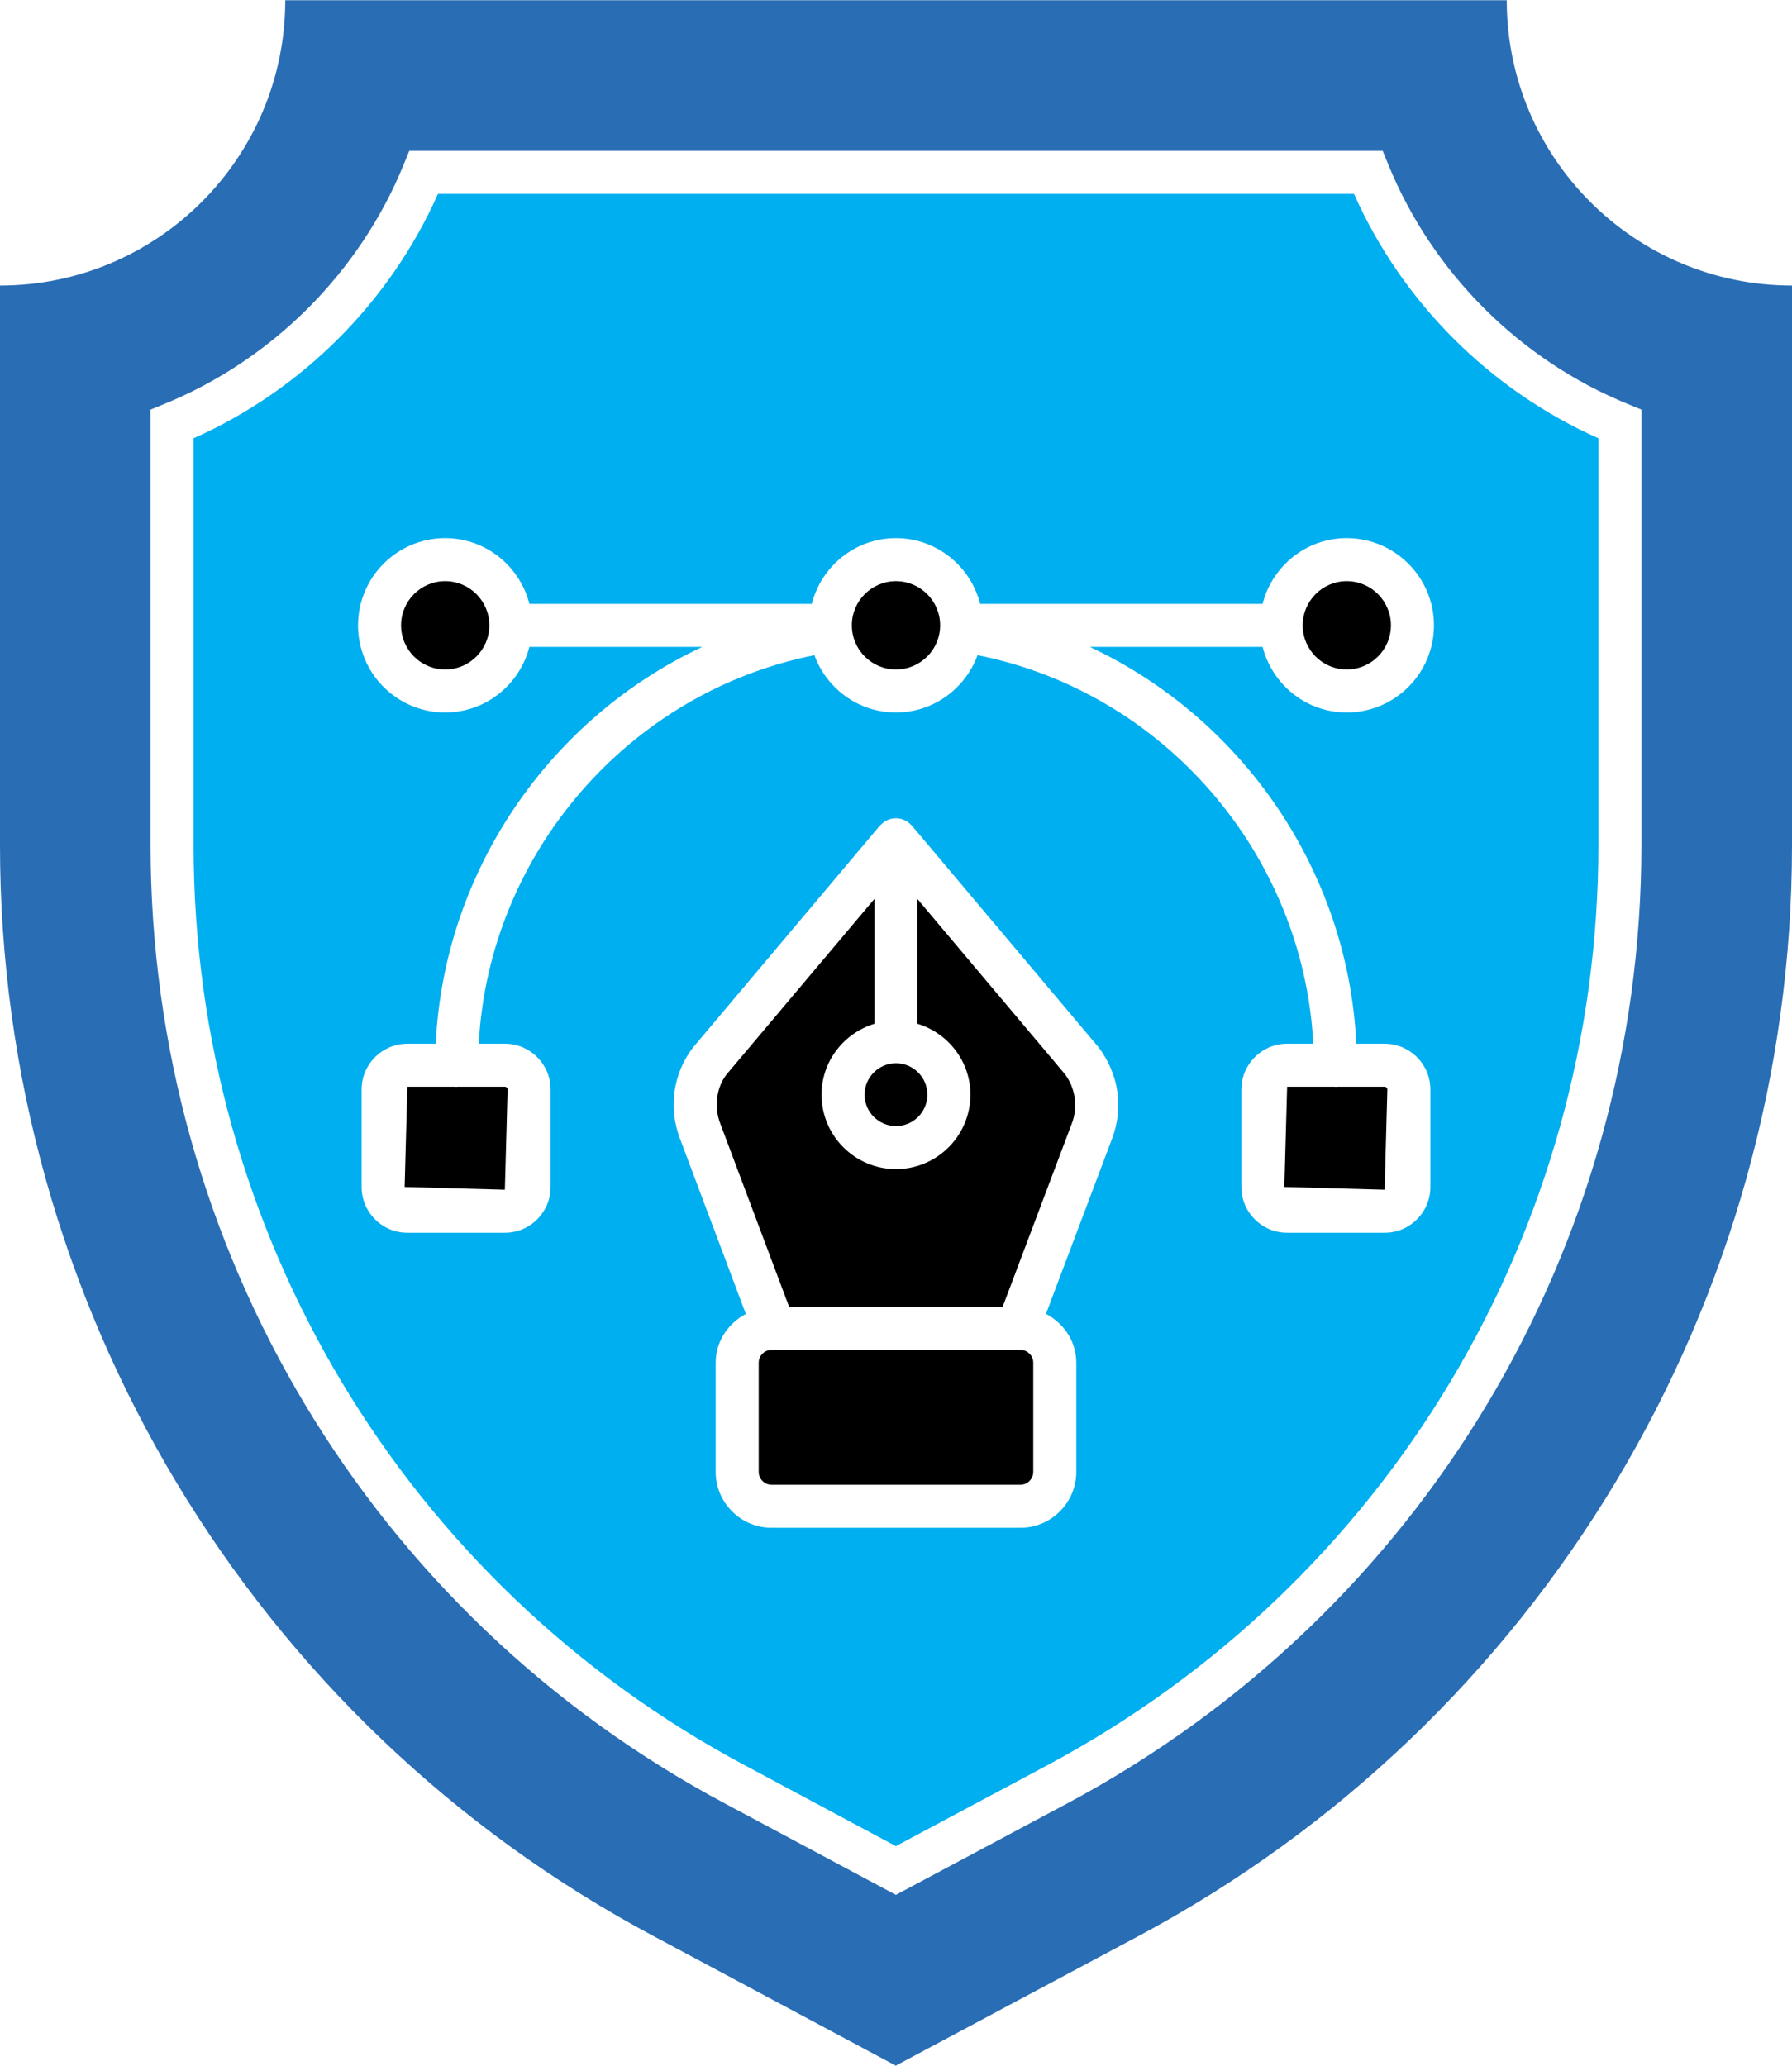 <?xml version="1.0" encoding="UTF-8" standalone="no"?>
<!-- Creator: CorelDRAW -->

<svg
   xml:space="preserve"
   width="1257px"
   height="1449px"
   version="1.1"
   style="shape-rendering:geometricPrecision; text-rendering:geometricPrecision; image-rendering:optimizeQuality; fill-rule:evenodd; clip-rule:evenodd"
   viewBox="0 0 908.31 1046.79"
   id="svg10"
   sodipodi:docname="icon.svg"
   inkscape:version="1.4-rc1 (61ec3f2, 2024-09-26)"
   xmlns:inkscape="http://www.inkscape.org/namespaces/inkscape"
   xmlns:sodipodi="http://sodipodi.sourceforge.net/DTD/sodipodi-0.dtd"
   xmlns="http://www.w3.org/2000/svg"
   xmlns:svg="http://www.w3.org/2000/svg"><sodipodi:namedview
   id="namedview10"
   pagecolor="#ffffff"
   bordercolor="#000000"
   borderopacity="0.25"
   inkscape:showpageshadow="2"
   inkscape:pageopacity="0.0"
   inkscape:pagecheckerboard="0"
   inkscape:deskcolor="#d1d1d1"
   inkscape:zoom="1.252588"
   inkscape:cx="628.29917"
   inkscape:cy="1034.2587"
   inkscape:window-width="3818"
   inkscape:window-height="1166"
   inkscape:window-x="2993"
   inkscape:window-y="388"
   inkscape:window-maximized="0"
   inkscape:current-layer="Layer_x0020_1" />
 <defs
   id="defs1">
  <style
   type="text/css"
   id="style1">
   <![CDATA[
    .fil0 {fill:#373435;fill-rule:nonzero}
    .fil3 {fill:#296DB4;fill-rule:nonzero}
    .fil2 {fill:#00AFEF;fill-rule:nonzero}
    .fil1 {fill:black;fill-rule:nonzero}
   ]]>
  </style>
 
   
   
   
   
   
   
   
   
   
   
  </defs>
 <g
   id="Layer_x0020_1"
   inkscape:label="Layer 1">
  <path
   class="fil0"
   d="m 677.08,550.74 c -0.15,0 -0.27,-0.08 -0.42,-0.09 h -24.25 l -1.4,50.8 50.81,1.4 1.39,-50.81 c 0,-0.77 -0.62,-1.39 -1.39,-1.39 H 677.5 c -0.14,0.01 -0.27,0.09 -0.42,0.09 z"
   id="path1"
   style="fill:#000000" /><path
   class="fil1"
   d="m 231.26,550.74 c -0.15,0 -0.27,-0.08 -0.42,-0.09 h -24.35 l -1.39,50.8 50.8,1.4 1.39,-50.81 c 0,-0.75 -0.64,-1.39 -1.39,-1.39 h -24.21 c -0.15,0.01 -0.28,0.09 -0.43,0.09 z"
   id="path2" /><path
   class="fil1"
   d="m 465.02,455.52 v 63.21 c 15.48,4.7 26.85,18.95 26.85,35.95 0,20.81 -16.92,37.72 -37.73,37.72 -20.8,0 -37.72,-16.91 -37.72,-37.72 0,-16.98 11.34,-31.21 26.79,-35.93 v -63.28 l -75.03,89.07 c -4.97,6.56 -6.34,16.08 -3.22,24.45 l 35.02,93.2 h 108.24 l 35.16,-93.2 c 3.09,-8.28 1.67,-17.8 -3.71,-24.85 z"
   id="path3" /><path
   class="fil1"
   d="m 438.23,554.68 c 0,8.77 7.14,15.91 15.92,15.91 8.77,0 15.91,-7.14 15.91,-15.91 0,-8.78 -7.14,-15.93 -15.91,-15.93 -8.78,0 -15.92,7.15 -15.92,15.93 z"
   id="path4" /><path
   class="fil1"
   d="M 517.18,684.02 H 391.11 c -3.61,0 -6.55,2.93 -6.55,6.53 v 55.27 c 0,3.62 2.94,6.56 6.55,6.56 h 126.07 c 3.61,0 6.55,-2.94 6.55,-6.56 v -55.27 c 0,-3.6 -2.94,-6.54 -6.55,-6.54 z"
   id="path5" /><path
   class="fil0"
   d="m 660.33,316.83 c 0,0.07 -0.03,0.12 -0.03,0.18 0.11,12.23 10.06,22.16 22.31,22.16 12.36,0 22.41,-10.03 22.41,-22.36 0,-12.35 -10.05,-22.4 -22.41,-22.4 -12.26,0 -22.22,9.96 -22.32,22.23 0,0.07 0.04,0.12 0.04,0.19 z"
   id="path6"
   style="fill:#000000" /><path
   class="fil0"
   d="m 248.01,316.83 c 0,-0.04 0.03,-0.07 0.03,-0.11 -0.06,-12.31 -10.07,-22.31 -22.4,-22.31 -12.32,0 -22.35,10.05 -22.35,22.4 0,12.33 10.03,22.37 22.35,22.37 12.32,0 22.32,-9.98 22.39,-22.25 0,-0.03 -0.02,-0.06 -0.02,-0.1 z"
   id="path7"
   style="fill:#000000" /><path
   class="fil2"
   d="M 686.31,98.14 H 221.99 C 197.61,153.02 153.04,197.59 98.13,221.98 V 428.3 c 0,195.83 107.22,374.57 279.83,466.51 h 0.02 l 76.1,40.72 76.35,-40.76 C 702.98,802.77 810.17,624.02 810.17,428.3 V 221.98 C 755.26,197.59 710.69,153.02 686.31,98.14 Z M 563.8,576.61 c 0,0.03 0,0.03 -0.01,0.05 l -33.61,89.11 c 9,4.75 15.36,13.91 15.36,24.78 v 55.27 c 0,15.63 -12.72,28.37 -28.36,28.37 H 391.11 c -15.64,0 -28.36,-12.74 -28.36,-28.37 v -55.27 c 0,-10.84 6.33,-19.97 15.29,-24.74 l -33.5,-89.17 c -5.8,-15.57 -3.33,-32.65 6.62,-45.73 l 94.59,-112.32 c 0.06,-0.06 0.14,-0.08 0.2,-0.14 2,-2.32 4.86,-3.86 8.16,-3.86 3.33,0 6.21,1.57 8.21,3.92 0.03,0.03 0.08,0.05 0.11,0.08 l 94.25,111.89 c 10.36,13.57 12.91,30.65 7.12,46.13 z m 123.68,-47.76 h 14.34 c 12.79,0 23.2,10.41 23.2,23.19 v 49.41 c 0,12.8 -10.41,23.21 -23.2,23.21 h -49.41 c -12.79,0 -23.2,-10.41 -23.2,-23.21 v -49.41 c 0,-12.78 10.41,-23.19 23.2,-23.19 h 13.26 C 660.6,432.65 589.85,350.7 495.5,331.93 c -6.21,16.9 -22.34,29.05 -41.39,29.05 -19.02,0 -35.11,-12.14 -41.32,-29.04 -94.32,18.82 -165.05,100.76 -170.12,196.91 h 13.23 c 12.79,0 23.19,10.41 23.19,23.19 v 49.41 c 0,12.8 -10.4,23.21 -23.19,23.21 h -49.41 c -12.8,0 -23.2,-10.41 -23.2,-23.21 v -49.41 c 0,-12.78 10.4,-23.19 23.2,-23.19 h 14.38 c 4.19,-87.73 57.89,-164.95 135.09,-201.11 h -87.63 c -4.9,19.06 -22.1,33.24 -42.69,33.24 -24.35,0 -44.16,-19.8 -44.16,-44.17 0,-24.38 19.81,-44.21 44.16,-44.21 20.61,0 37.82,14.22 42.71,33.33 h 143.12 c 4.87,-19.11 22.06,-33.33 42.64,-33.33 20.61,0 37.83,14.22 42.71,33.33 h 143.14 c 4.88,-19.11 22.07,-33.33 42.65,-33.33 24.38,0 44.22,19.83 44.22,44.21 0,24.37 -19.84,44.17 -44.22,44.17 -20.56,0 -37.74,-14.18 -42.63,-33.24 h -87.59 c 77.2,36.16 130.89,113.37 135.09,201.11 z"
   id="path8" /><path
   class="fil0"
   d="m 454.11,294.41 c -12.3,0 -22.32,10.03 -22.34,22.36 0,0.02 0.01,0.04 0.01,0.07 0,0.01 0,0.02 0,0.04 0.03,12.3 10.04,22.3 22.33,22.3 12.37,0 22.42,-10.03 22.42,-22.37 0,-12.35 -10.05,-22.4 -22.42,-22.4 z"
   id="path9"
   style="fill:#000000" /><path
   class="fil3"
   d="M 763.72,0 H 144.59 C 144.59,79.82 79.82,144.59 0,144.59 v 283.72 c 0,231.6 127.36,444.23 331.7,553.05 l 122.34,65.43 122.57,-65.43 C 780.73,872.54 908.31,659.91 908.31,428.31 V 144.59 C 828.49,144.59 763.72,79.82 763.72,0 Z m 68.25,428.3 c 0,203.82 -111.61,389.93 -291.27,485.72 l -86.62,46.22 -86.37,-46.18 C 187.98,818.34 76.33,632.2 76.33,428.3 V 207.45 l 6.78,-2.76 C 138.01,182.3 182.32,138 204.68,83.12 l 2.77,-6.79 h 493.4 l 2.77,6.79 c 22.36,54.88 66.67,99.18 121.57,121.56 l 6.78,2.77 z"
   id="path10" />
 </g>
</svg>
